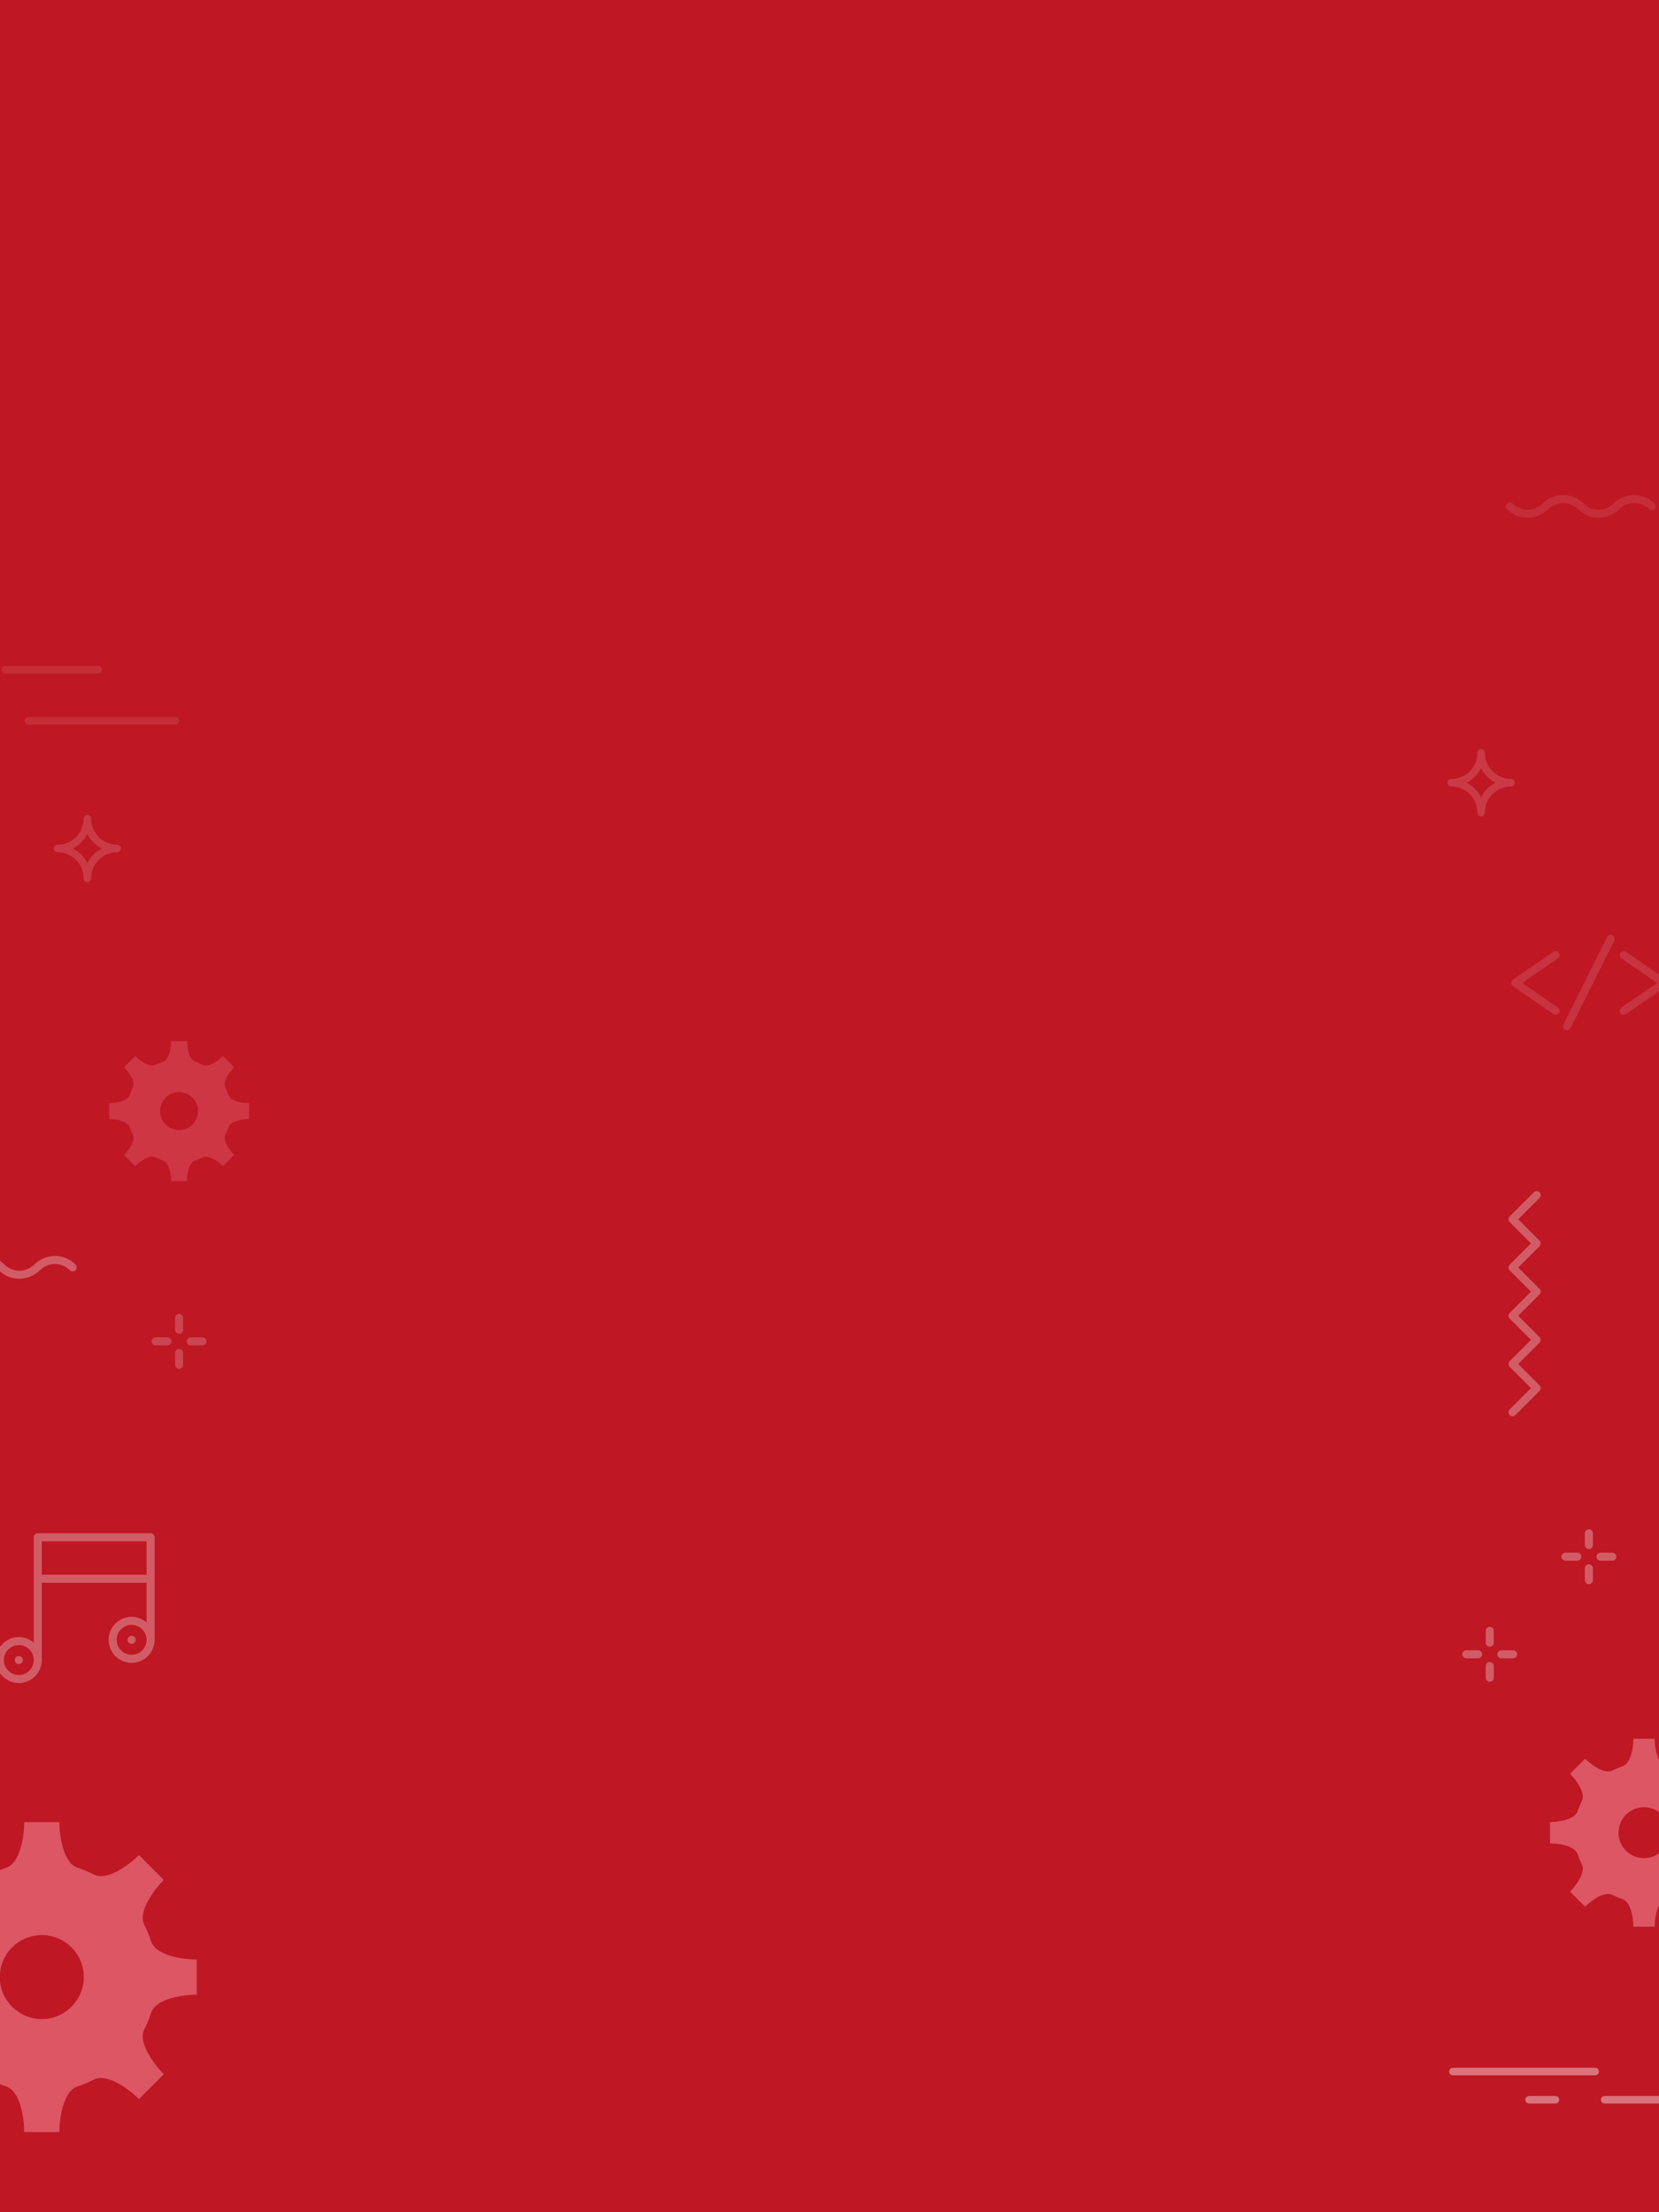 <?xml version="1.0" encoding="UTF-8"?><svg xmlns="http://www.w3.org/2000/svg" viewBox="0 0 768 1024"><g id="a"/><g id="b"/><g id="c"><rect x="-.26" width="768.51" height="1024" fill="#bf1724"/><path d="M720.05,970.19h-12.2c-.96,0-1.74,.78-1.74,1.75s.78,1.74,1.74,1.74h12.2c.96,0,1.75-.78,1.75-1.74s-.78-1.75-1.75-1.75Z" fill="#bf1724"/><path d="M720.05,970.19h-12.2c-.96,0-1.74,.78-1.74,1.75s.78,1.74,1.74,1.74h12.2c.96,0,1.75-.78,1.75-1.74s-.78-1.75-1.75-1.75Z" fill="#fff" opacity=".4"/><path d="M741.08,971.94c0,.96,.78,1.74,1.74,1.74h25.44v-3.49h-25.44c-.96,0-1.74,.78-1.74,1.75Z" fill="#bf1724"/><path d="M741.08,971.94c0,.96,.78,1.74,1.74,1.74h25.44v-3.49h-25.44c-.96,0-1.74,.78-1.74,1.75Z" fill="#fff" opacity=".4"/><path d="M738.45,957.14h-65.87c-.96,0-1.74,.78-1.74,1.75s.78,1.74,1.74,1.74h65.87c.96,0,1.74-.78,1.74-1.74s-.78-1.75-1.74-1.75Z" fill="#bf1724"/><path d="M738.45,957.14h-65.87c-.96,0-1.74,.78-1.74,1.75s.78,1.74,1.74,1.74h65.87c.96,0,1.74-.78,1.74-1.74s-.78-1.75-1.74-1.75Z" fill="#fff" opacity=".4"/><path d="M82.91,333.63c0-.96-.78-1.75-1.75-1.75H13.13c-.96,0-1.74,.78-1.74,1.75s.78,1.74,1.74,1.74H81.17c.96,0,1.75-.78,1.75-1.74Z" fill="#bf1724"/><path d="M82.91,333.63c0-.96-.78-1.75-1.75-1.75H13.13c-.96,0-1.74,.78-1.74,1.75s.78,1.74,1.74,1.74H81.17c.96,0,1.75-.78,1.75-1.74Z" fill="#fff" opacity=".1"/><path d="M47.15,310.02c0-.96-.78-1.75-1.74-1.75H2.47c-.96,0-1.74,.78-1.74,1.75s.78,1.74,1.74,1.74H45.41c.96,0,1.74-.78,1.74-1.74Z" fill="#bf1724"/><path d="M47.15,310.02c0-.96-.78-1.75-1.74-1.75H2.47c-.96,0-1.74,.78-1.74,1.75s.78,1.74,1.74,1.74H45.41c.96,0,1.74-.78,1.74-1.74Z" fill="#fff" opacity=".1"/><path d="M54.28,391.01c-6.67,0-12.09-5.43-12.09-12.09,0-.96-.78-1.74-1.75-1.74s-1.74,.78-1.74,1.74c0,6.67-5.42,12.09-12.09,12.09-.96,0-1.74,.78-1.74,1.74s.78,1.74,1.74,1.74c6.67,0,12.09,5.42,12.09,12.09,0,.96,.78,1.75,1.74,1.75s1.75-.78,1.75-1.75c0-6.67,5.42-12.09,12.09-12.09,.96,0,1.75-.78,1.75-1.74s-.78-1.74-1.75-1.74Zm-13.84,8.45c-1.49-2.87-3.83-5.22-6.7-6.7,2.87-1.49,5.22-3.83,6.7-6.7,1.49,2.87,3.83,5.22,6.7,6.7-2.87,1.49-5.22,3.83-6.7,6.7Z" fill="#fff" opacity=".15"/><path d="M699.48,360.55c-6.67,0-12.09-5.43-12.09-12.09,0-.96-.78-1.74-1.75-1.74s-1.74,.78-1.74,1.74c0,6.67-5.42,12.09-12.09,12.09-.96,0-1.74,.78-1.74,1.74s.78,1.74,1.74,1.74c6.67,0,12.09,5.42,12.09,12.09,0,.96,.78,1.75,1.74,1.75s1.75-.78,1.75-1.75c0-6.67,5.42-12.09,12.09-12.09,.96,0,1.75-.78,1.75-1.74s-.78-1.74-1.75-1.74Zm-13.84,8.45c-1.49-2.87-3.83-5.22-6.7-6.7,2.87-1.49,5.22-3.83,6.7-6.7,1.49,2.87,3.83,5.22,6.7,6.7-2.87,1.49-5.22,3.83-6.7,6.7Z" fill="#fff" opacity=".15"/><g opacity=".2"><path d="M746.46,432.93c-.92-.46-2.04-.09-2.5,.83l-20.18,40.36c-.46,.92-.09,2.04,.83,2.5,.92,.46,2.04,.09,2.5-.83l20.18-40.36c.46-.92,.09-2.04-.83-2.5Z" fill="#fff" opacity=".6"/><path d="M721.66,441.06c-.58-.85-1.74-1.06-2.59-.48l-18.72,12.88c-.5,.35-.81,.92-.81,1.53s.3,1.19,.81,1.53l18.72,12.88c.85,.58,2.01,.37,2.59-.48,.58-.85,.37-2.01-.48-2.59l-16.49-11.35,16.49-11.35c.85-.58,1.06-1.74,.48-2.59Z" fill="#fff" opacity=".6"/><path d="M752.72,440.58c-.85-.58-2.01-.37-2.59,.48-.58,.85-.37,2.01,.48,2.59l16.49,11.35-16.49,11.35c-.85,.58-1.06,1.74-.48,2.59,.58,.85,1.74,1.06,2.59,.48l15.53-10.68v-7.45l-15.53-10.68Z" fill="#fff" opacity=".6"/></g><g opacity=".3"><path d="M71.57,730.77v-19.2c0-1.03-.83-1.86-1.86-1.86H17.49c-1.03,0-1.86,.83-1.86,1.86v48.77c-1.86-1.6-4.28-2.57-6.92-2.57-3.77,0-7.08,1.98-8.97,4.94-1.05,1.65-1.67,3.6-1.67,5.7s.62,4.05,1.67,5.7c1.89,2.96,5.2,4.94,8.97,4.94,5.86,0,10.63-4.77,10.64-10.63h0v-35.79h48.49v18.36c-1.86-1.6-4.28-2.57-6.92-2.57-5.87,0-10.64,4.77-10.64,10.64s4.77,10.64,10.64,10.64,10.64-4.77,10.64-10.64h0v-28.29h0Zm-62.86,44.56c-3.81,0-6.92-3.1-6.92-6.92s3.1-6.92,6.92-6.92,6.92,3.1,6.92,6.92-3.1,6.92-6.92,6.92Zm10.64-46.42v-15.47h48.49v15.47H19.35Zm41.57,37.07c-3.81,0-6.92-3.1-6.92-6.92s3.1-6.92,6.92-6.92,6.92,3.1,6.92,6.92h0c0,3.82-3.1,6.92-6.92,6.92Z" fill="#fff"/><path d="M8.71,766.56c-1.03,0-1.86,.83-1.86,1.86s.83,1.86,1.86,1.86,1.86-.83,1.86-1.86-.83-1.86-1.86-1.86Z" fill="#fff"/><path d="M60.93,757.2c-1.03,0-1.86,.83-1.86,1.86s.83,1.86,1.86,1.86,1.86-.83,1.86-1.86-.83-1.86-1.86-1.86Z" fill="#fff"/></g><path d="M761.06,860.11c-6.51,0-11.79-5.28-11.79-11.79s5.28-11.79,11.79-11.79c2.71,0,5.2,.93,7.2,2.46v-23.93c-1.8-3.07-2.26-7.89-2.26-10.24h-9.86c0,3.36-.93,11.74-5.35,12.89h0c-1.41,.48-2.78,1.04-4.1,1.7h0c-3.93,2.31-10.52-2.96-12.9-5.33l-6.97,6.98c2.38,2.38,7.64,8.96,5.33,12.89-.66,1.32-1.22,2.69-1.7,4.1h0c-1.15,4.41-9.53,5.35-12.89,5.35v9.86c3.36,0,11.74,.93,12.89,5.35,.47,1.41,1.04,2.78,1.69,4.1,2.31,3.93-2.96,10.52-5.33,12.89l6.97,6.98c2.38-2.38,8.97-7.64,12.9-5.34,1.32,.66,2.69,1.22,4.1,1.7h0c4.41,1.15,5.35,9.53,5.35,12.89h9.87c0-2.36,.46-7.18,2.26-10.24v-23.93c-1.99,1.54-4.48,2.46-7.2,2.46Z" fill="#bf1724"/><path d="M761.06,860.11c-6.51,0-11.79-5.28-11.79-11.79s5.28-11.79,11.79-11.79c2.71,0,5.2,.93,7.2,2.46v-23.93c-1.8-3.07-2.26-7.89-2.26-10.24h-9.86c0,3.36-.93,11.74-5.35,12.89h0c-1.41,.48-2.78,1.04-4.1,1.7h0c-3.93,2.31-10.52-2.96-12.9-5.33l-6.97,6.98c2.38,2.38,7.64,8.96,5.33,12.89-.66,1.32-1.22,2.69-1.7,4.1h0c-1.15,4.41-9.53,5.35-12.89,5.35v9.86c3.36,0,11.74,.93,12.89,5.35,.47,1.41,1.04,2.78,1.69,4.1,2.31,3.93-2.96,10.52-5.33,12.89l6.97,6.98c2.38-2.38,8.97-7.64,12.9-5.34,1.32,.66,2.69,1.22,4.1,1.7h0c4.41,1.15,5.35,9.53,5.35,12.89h9.87c0-2.36,.46-7.18,2.26-10.24v-23.93c-1.99,1.54-4.48,2.46-7.2,2.46Z" fill="#f0808f" opacity=".6"/><path d="M2.4,965.63c7.28,1.89,8.82,15.71,8.82,21.26H27.49c0-5.55,1.54-19.37,8.82-21.26h0c2.33-.78,4.59-1.72,6.76-2.8h0c6.48-3.81,17.34,4.88,21.27,8.8l11.5-11.5c-3.92-3.92-12.6-14.78-8.8-21.27,1.08-2.17,2.01-4.43,2.8-6.76h0c1.89-7.27,15.71-8.81,21.25-8.81v-16.26c-5.55,0-19.36-1.54-21.25-8.82h0c-.79-2.32-1.72-4.58-2.8-6.76h0c-3.81-6.48,4.87-17.34,8.8-21.26l-11.5-11.51c-3.92,3.92-14.78,12.61-21.27,8.8-2.17-1.08-4.43-2.01-6.76-2.8h0c-7.28-1.89-8.82-15.71-8.82-21.25H11.22c0,5.55-1.54,19.36-8.82,21.25h0c-.9,.3-1.78,.65-2.66,1v98.97c.88,.35,1.76,.69,2.66,1h0ZM-.09,915.15c0-10.74,8.7-19.44,19.44-19.44s19.44,8.71,19.44,19.44-8.7,19.44-19.44,19.44S-.09,925.89-.09,915.15Z" fill="#bf1724"/><path d="M2.4,965.63c7.28,1.89,8.82,15.71,8.82,21.26H27.49c0-5.55,1.54-19.37,8.82-21.26h0c2.33-.78,4.59-1.72,6.76-2.8h0c6.48-3.81,17.34,4.88,21.27,8.8l11.5-11.5c-3.92-3.92-12.6-14.78-8.8-21.27,1.08-2.17,2.01-4.43,2.8-6.76h0c1.89-7.27,15.71-8.81,21.25-8.81v-16.26c-5.55,0-19.36-1.54-21.25-8.82h0c-.79-2.32-1.72-4.58-2.8-6.76h0c-3.81-6.48,4.87-17.34,8.8-21.26l-11.5-11.51c-3.92,3.92-14.78,12.61-21.27,8.8-2.17-1.08-4.43-2.01-6.76-2.8h0c-7.28-1.89-8.82-15.71-8.82-21.25H11.22c0,5.55-1.54,19.36-8.82,21.25h0c-.9,.3-1.78,.65-2.66,1v98.97c.88,.35,1.76,.69,2.66,1h0ZM-.09,915.15c0-10.74,8.7-19.44,19.44-19.44s19.44,8.71,19.44,19.44-8.7,19.44-19.44,19.44S-.09,925.89-.09,915.15Z" fill="#f0808f" opacity=".6"/><polygon points="67.03 938.86 67.03 938.86 67.03 938.87 67.03 938.86" fill="#bf1724"/><polygon points="67.03 938.86 67.03 938.86 67.03 938.87 67.03 938.86" fill="#f0808f" opacity=".6"/><path d="M105.7,506.67h0c-.36-1.05-.78-2.07-1.27-3.05h0c-1.72-2.93,2.2-7.83,3.97-9.6l-5.19-5.2c-1.77,1.77-6.67,5.69-9.6,3.97-.98-.49-2-.91-3.05-1.27h0c-3.29-.85-3.98-7.09-3.98-9.6h-7.34c0,2.5-.7,8.74-3.98,9.6h0c-1.05,.36-2.07,.78-3.05,1.27h0c-2.93,1.72-7.83-2.2-9.6-3.97l-5.19,5.19c1.77,1.77,5.69,6.67,3.97,9.6-.49,.98-.91,2-1.26,3.05h0c-.85,3.28-7.09,3.98-9.6,3.98v7.34c2.5,0,8.74,.7,9.6,3.98,.35,1.05,.77,2.07,1.26,3.05,1.72,2.93-2.2,7.83-3.97,9.6l5.19,5.19c1.77-1.77,6.68-5.69,9.6-3.97,.98,.49,2,.91,3.05,1.26h0c3.29,.85,3.98,7.1,3.98,9.6h7.35c0-2.51,.69-8.74,3.98-9.6h0c1.05-.35,2.07-.78,3.05-1.26h0c2.93-1.72,7.83,2.2,9.6,3.97l5.19-5.19c-1.77-1.77-5.69-6.68-3.97-9.6h0c.49-.98,.91-2,1.27-3.05h0c.85-3.28,7.09-3.98,9.6-3.98v-7.34c-2.5,0-8.74-.7-9.6-3.98Zm-22.79,16.43c-4.85,0-8.78-3.93-8.78-8.78s3.93-8.78,8.78-8.78,8.78,3.93,8.78,8.78-3.93,8.78-8.78,8.78Z" fill="#bf1724"/><path d="M105.7,506.67h0c-.36-1.05-.78-2.07-1.27-3.05h0c-1.72-2.93,2.2-7.83,3.97-9.6l-5.19-5.2c-1.77,1.77-6.67,5.69-9.6,3.97-.98-.49-2-.91-3.05-1.27h0c-3.29-.85-3.98-7.09-3.98-9.6h-7.34c0,2.5-.7,8.74-3.98,9.6h0c-1.05,.36-2.07,.78-3.05,1.27h0c-2.93,1.72-7.83-2.2-9.6-3.97l-5.19,5.19c1.77,1.77,5.69,6.67,3.97,9.6-.49,.98-.91,2-1.26,3.05h0c-.85,3.28-7.09,3.98-9.6,3.98v7.34c2.5,0,8.74,.7,9.6,3.98,.35,1.05,.77,2.07,1.26,3.05,1.72,2.93-2.2,7.83-3.97,9.6l5.19,5.19c1.77-1.77,6.68-5.69,9.6-3.97,.98,.49,2,.91,3.05,1.26h0c3.29,.85,3.98,7.1,3.98,9.6h7.35c0-2.51,.69-8.74,3.98-9.6h0c1.05-.35,2.07-.78,3.05-1.26h0c2.93-1.72,7.83,2.2,9.6,3.97l5.19-5.19c-1.77-1.77-5.69-6.68-3.97-9.6h0c.49-.98,.91-2,1.27-3.05h0c.85-3.28,7.09-3.98,9.6-3.98v-7.34c-2.5,0-8.74-.7-9.6-3.98Zm-22.79,16.43c-4.85,0-8.78-3.93-8.78-8.78s3.93-8.78,8.78-8.78,8.78,3.93,8.78,8.78-3.93,8.78-8.78,8.78Z" fill="#f0808f" opacity=".3"/><path d="M766.04,233.08c-5.26-5.26-13.82-5.26-19.09,0-1.85,1.85-4.3,2.86-6.91,2.86s-5.06-1.02-6.91-2.86c-5.27-5.26-13.83-5.26-19.09,0-3.81,3.81-10.02,3.81-13.83,0-.73-.73-1.9-.73-2.63,0-.73,.73-.73,1.91,0,2.63,5.26,5.26,13.82,5.26,19.09,0,3.81-3.81,10.01-3.81,13.83,0,2.55,2.55,5.93,3.95,9.54,3.95s6.99-1.4,9.54-3.95c3.81-3.81,10.01-3.81,13.82,0,.73,.73,1.9,.73,2.63,0,.73-.73,.73-1.91,0-2.63Z" fill="#fff" opacity=".1"/><path d="M18.5,587.96c3.81-3.81,10.01-3.81,13.82,0,.73,.73,1.9,.73,2.63,0,.73-.73,.73-1.91,0-2.63-5.26-5.26-13.82-5.26-19.09,0-1.85,1.85-4.3,2.86-6.91,2.86s-5.06-1.02-6.91-2.86c-.71-.71-1.49-1.32-2.31-1.84v4.76c2.51,2.35,5.76,3.66,9.22,3.66s6.99-1.4,9.54-3.95Z" fill="#bf1724"/><path d="M18.5,587.96c3.81-3.81,10.01-3.81,13.82,0,.73,.73,1.9,.73,2.63,0,.73-.73,.73-1.91,0-2.63-5.26-5.26-13.82-5.26-19.09,0-1.85,1.85-4.3,2.86-6.91,2.86s-5.06-1.02-6.91-2.86c-.71-.71-1.49-1.32-2.31-1.84v4.76c2.51,2.35,5.76,3.66,9.22,3.66s6.99-1.4,9.54-3.95Z" fill="#fff" opacity=".3"/><path d="M712.67,574.24l-9.85-9.85,9.85-9.85c.73-.73,.73-1.9,0-2.63-.73-.73-1.9-.73-2.63,0l-11.16,11.16c-.73,.73-.73,1.91,0,2.63l9.85,9.85-9.85,9.85c-.73,.73-.73,1.9,0,2.63l9.85,9.85-9.85,9.85c-.73,.73-.73,1.91,0,2.63l9.85,9.85-9.85,9.85c-.73,.73-.73,1.91,0,2.63l9.85,9.85-9.85,9.85c-.73,.73-.73,1.9,0,2.63,.73,.73,1.9,.73,2.63,0l11.16-11.16c.73-.73,.73-1.91,0-2.63l-9.85-9.85,9.85-9.85c.73-.73,.73-1.9,0-2.63l-9.85-9.85,9.85-9.85c.73-.73,.73-1.91,0-2.63l-9.85-9.85,9.85-9.85c.73-.73,.73-1.91,0-2.63Z" fill="#fff" opacity=".3"/><path d="M735.54,707.85c-1.03,0-1.86,.83-1.86,1.86v5.48c0,1.03,.83,1.86,1.86,1.86s1.86-.83,1.86-1.86v-5.48c0-1.03-.83-1.86-1.86-1.86Z" fill="#fff" opacity=".3"/><path d="M730.17,718.7h-5.48c-1.03,0-1.86,.83-1.86,1.86s.83,1.86,1.86,1.86h5.48c1.03,0,1.86-.83,1.86-1.86s-.83-1.86-1.86-1.86Z" fill="#fff" opacity=".3"/><path d="M735.54,724.08c-1.03,0-1.86,.83-1.86,1.86v5.48c0,1.03,.83,1.86,1.86,1.86s1.86-.83,1.86-1.86v-5.48c0-1.03-.83-1.86-1.86-1.86Z" fill="#fff" opacity=".3"/><path d="M746.4,718.7h-5.48c-1.03,0-1.86,.83-1.86,1.86s.83,1.86,1.86,1.86h5.48c1.03,0,1.86-.83,1.86-1.86s-.83-1.86-1.86-1.86Z" fill="#fff" opacity=".3"/><path d="M691.51,754.9c0-1.03-.83-1.86-1.86-1.86s-1.86,.83-1.86,1.86v5.48c0,1.03,.83,1.86,1.86,1.86s1.86-.83,1.86-1.86v-5.48Z" fill="#fff" opacity=".3"/><path d="M684.27,763.89h-5.48c-1.03,0-1.86,.83-1.86,1.86s.83,1.86,1.86,1.86h5.48c1.03,0,1.86-.83,1.86-1.86s-.83-1.86-1.86-1.86Z" fill="#fff" opacity=".3"/><path d="M689.65,769.27c-1.03,0-1.86,.83-1.86,1.86v5.48c0,1.03,.83,1.86,1.86,1.86s1.86-.83,1.86-1.86v-5.48c0-1.03-.83-1.86-1.86-1.86Z" fill="#fff" opacity=".3"/><path d="M695.02,763.89c-1.03,0-1.86,.83-1.86,1.86s.83,1.86,1.86,1.86h5.48c1.03,0,1.86-.83,1.86-1.86s-.83-1.86-1.86-1.86h-5.48Z" fill="#fff" opacity=".3"/><g opacity=".2"><path d="M82.91,608.17c-1.03,0-1.86,.83-1.86,1.86v5.48c0,1.03,.83,1.86,1.86,1.86s1.86-.83,1.86-1.86v-5.48c0-1.03-.83-1.86-1.86-1.86Z" fill="#fff"/><path d="M77.54,619.02h-5.48c-1.03,0-1.86,.83-1.86,1.86s.83,1.86,1.86,1.86h5.48c1.03,0,1.86-.83,1.86-1.86s-.83-1.86-1.86-1.86Z" fill="#fff"/><path d="M82.91,624.39c-1.03,0-1.86,.83-1.86,1.86v5.48c0,1.03,.83,1.86,1.86,1.86s1.86-.83,1.86-1.86v-5.48c0-1.03-.83-1.86-1.86-1.86Z" fill="#fff"/><path d="M93.76,619.02h-5.48c-1.03,0-1.86,.83-1.86,1.86s.83,1.86,1.86,1.86h5.48c1.03,0,1.86-.83,1.86-1.86s-.83-1.86-1.86-1.86Z" fill="#fff"/></g></g></svg>